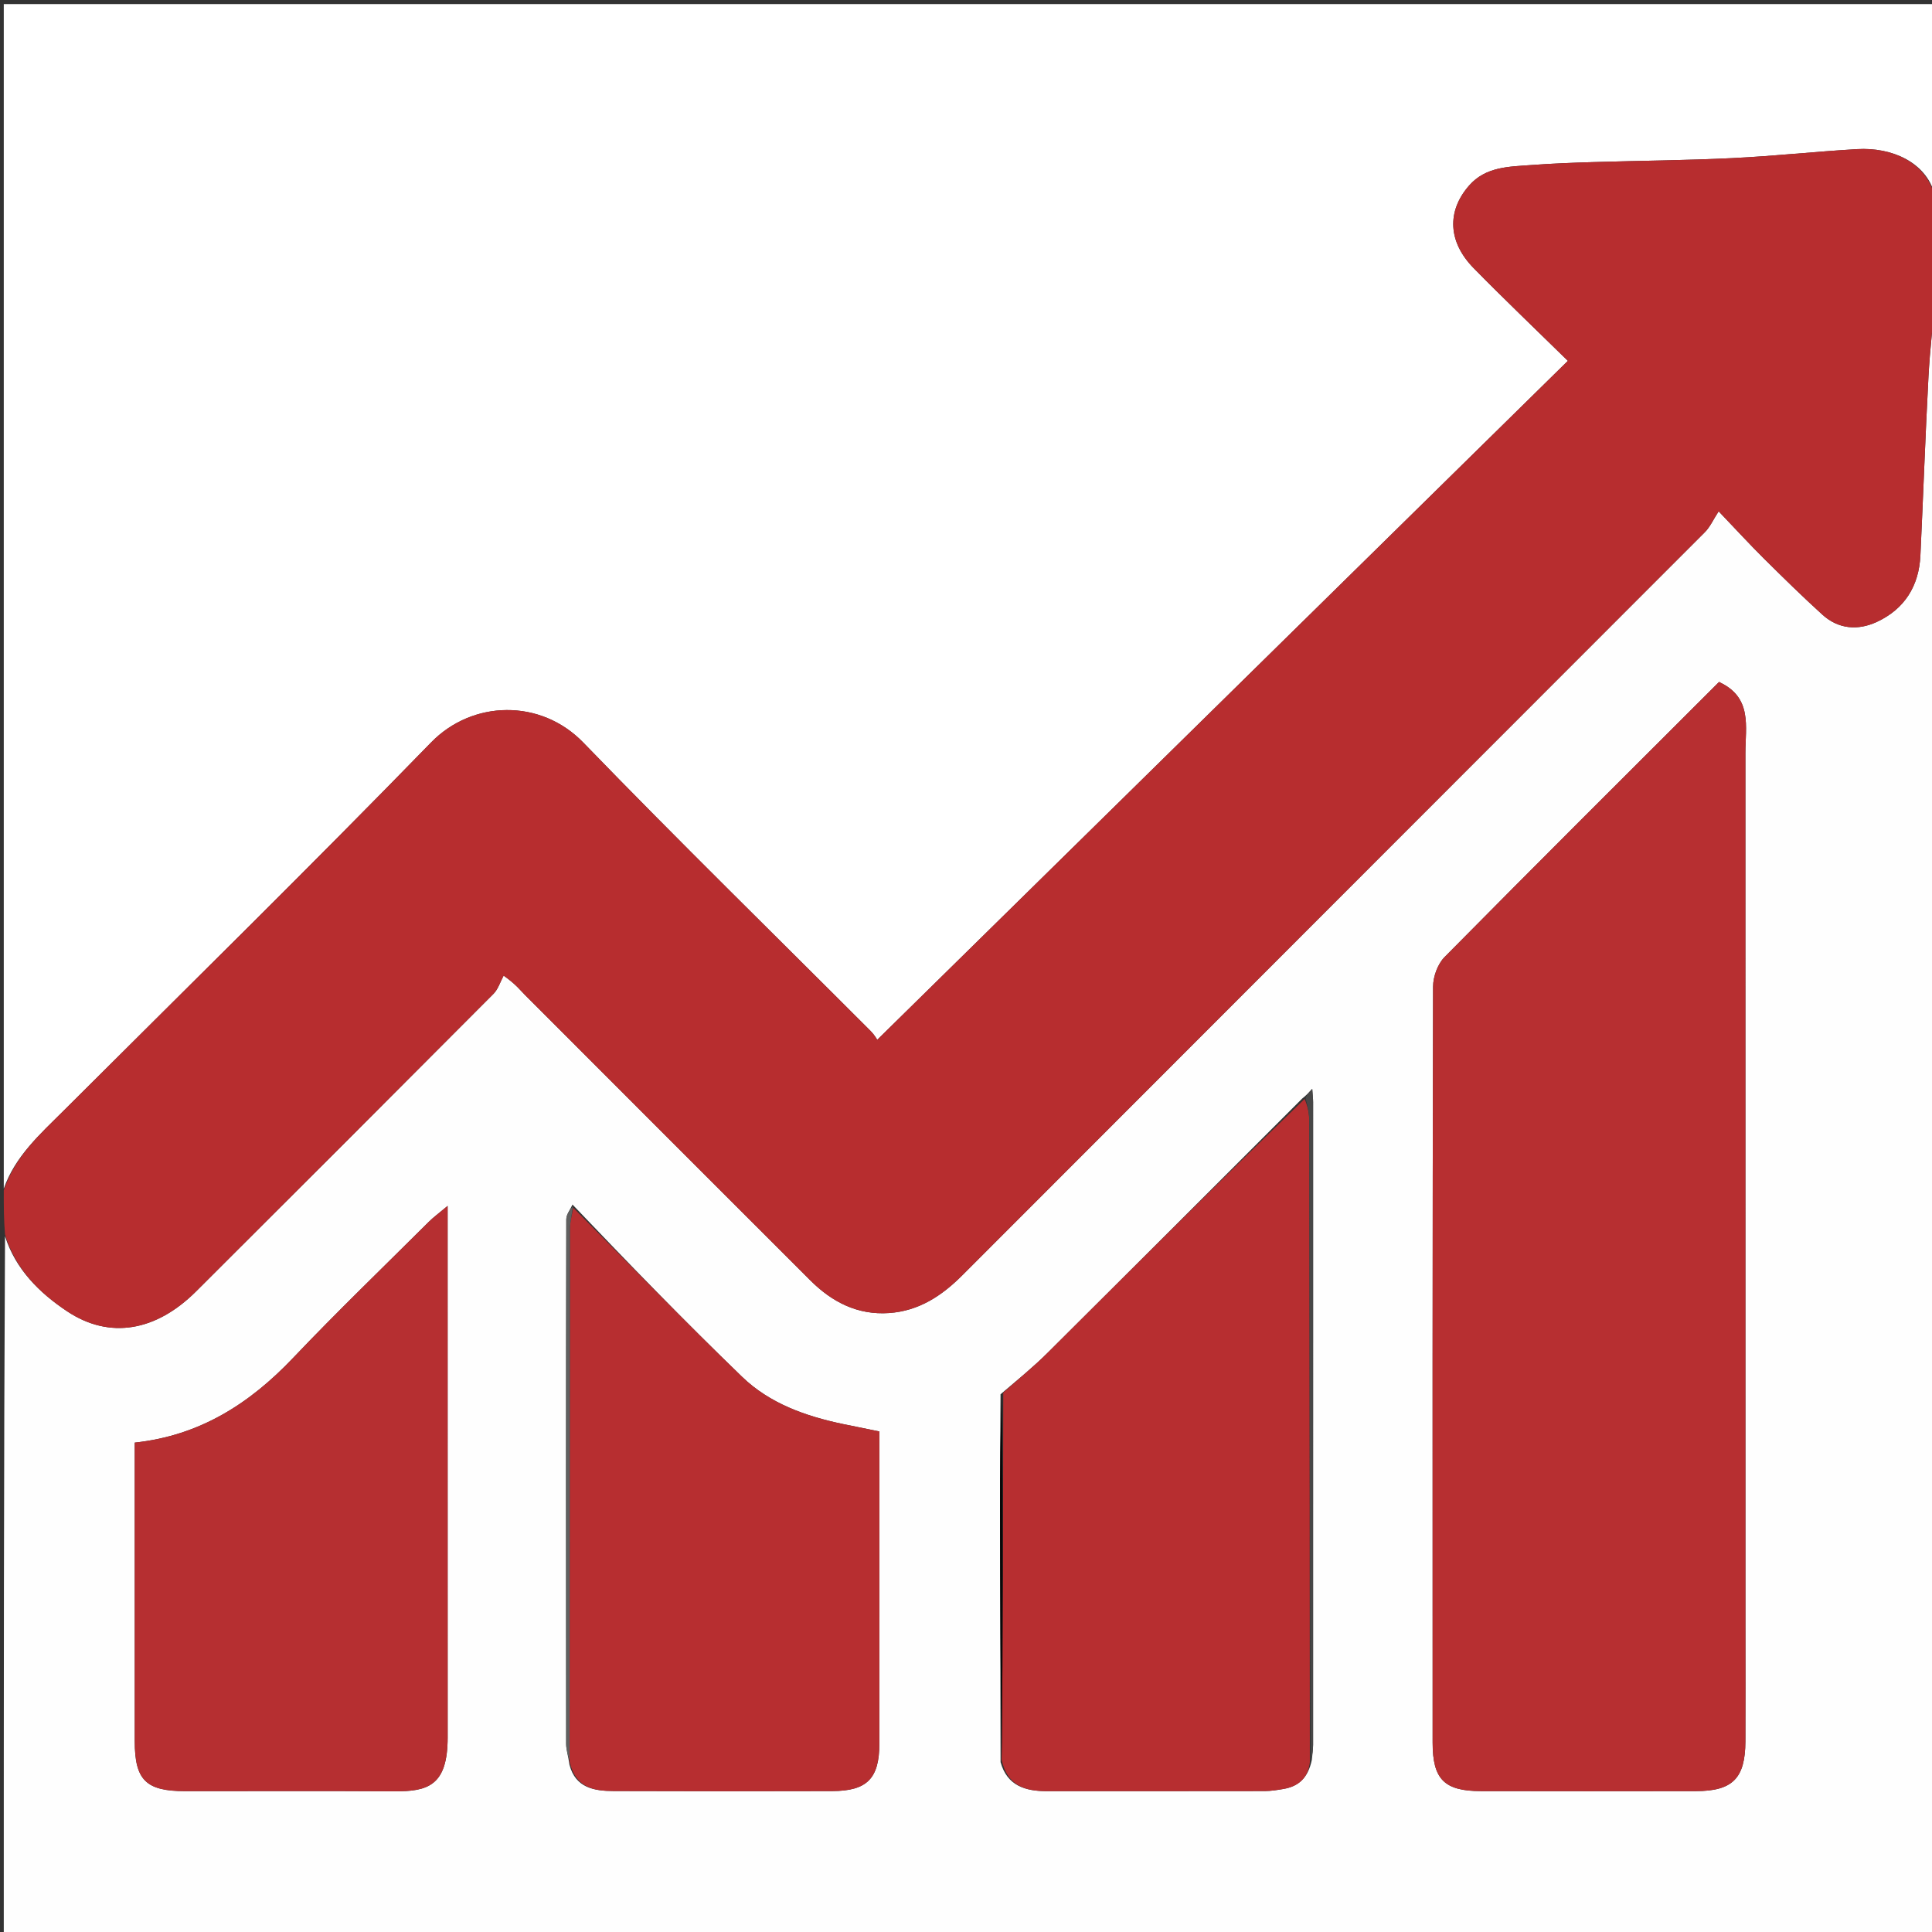 <svg version="1.1" id="Layer_1" xmlns="http://www.w3.org/2000/svg" xmlns:xlink="http://www.w3.org/1999/xlink" x="0px" y="0px"
	 width="100%" viewBox="0 0 512 512" enable-background="new 0 0 512 512" xml:space="preserve">
<rect x="0" y="0" width="512" height="512" fill="#333333" stroke="none"/>
<path fill="#FFFFFF" opacity="1" stroke="none" 
	d="
M1,315 
	C1,210.386 1,105.771 1,1.078 
	C171.667,1.078 342.333,1.078 513,1.083 
	C513,17.746 513,34.404 512.672,51.383 
	C510.375,42.958 501.343,38.986 492.173,39.519 
	C481.144,40.162 470.146,41.366 459.114,41.901 
	C446.839,42.497 434.541,42.582 422.254,42.955 
	C416.801,43.12 411.344,43.326 405.905,43.732 
	C399.948,44.177 393.739,44.113 389.303,49.195 
	C383.395,55.965 383.71,64.096 390.523,71.046 
	C398.425,79.109 406.605,86.899 415.502,95.631 
	C354.21,155.886 293.575,215.495 232.485,275.551 
	C232.387,275.418 231.717,274.22 230.784,273.284 
	C205.357,247.814 179.611,222.653 154.588,196.794 
	C143.27,185.099 125.18,185.51 114.24,196.759 
	C82.18,229.723 49.353,261.939 16.796,294.417 
	C10.61,300.588 4.003,306.402 1,315 
z"/>
<path fill="#FEFEFE" opacity="1" stroke="none" 
	d="
M513,78 
	C513,222.945 513,367.889 513,512.917 
	C342.454,512.917 171.908,512.917 1,512.917 
	C1,451.311 1,389.622 1.332,327.61 
	C4.1,336.361 10.436,342.612 17.78,347.503 
	C29.047,355.007 41.343,352.823 51.975,342.222 
	C78.286,315.987 104.559,289.714 130.775,263.385 
	C132.028,262.126 132.585,260.176 133.467,258.548 
	C136.759,260.883 137.825,262.371 139.101,263.649 
	C164.294,288.881 189.506,314.095 214.728,339.297 
	C220.485,345.05 227.259,348.547 235.608,347.969 
	C243.462,347.425 249.534,343.46 255.009,337.976 
	C320.578,272.298 386.226,206.7 451.808,141.034 
	C453.195,139.645 454.033,137.706 455.462,135.508 
	C460.303,140.574 463.785,144.378 467.444,148.005 
	C472.527,153.045 477.638,158.067 482.935,162.879 
	C487.195,166.749 492.355,167.141 497.375,164.814 
	C504.739,161.401 508.547,155.291 508.929,147.19 
	C509.677,131.372 510.227,115.543 511.069,99.73 
	C511.456,92.473 512.341,85.243 513,78 
M151.718,319.221 
	C151.145,320.519 150.075,321.816 150.072,323.114 
	C149.986,369.467 149.992,415.819 150.038,462.172 
	C150.039,463.754 150.593,465.335 150.912,467.67 
	C152.514,473.834 157.441,474.622 162.602,474.643 
	C181.906,474.72 201.21,474.711 220.514,474.657 
	C229.798,474.63 233.034,471.321 233.039,462.053 
	C233.055,435.76 233.045,409.466 233.045,383.173 
	C233.045,381.601 233.045,380.029 233.045,379.349 
	C229.15,378.556 226.256,377.982 223.368,377.377 
	C213.48,375.305 203.973,371.931 196.663,364.869 
	C181.477,350.2 166.788,335.017 151.718,319.221 
M347.657,466.365 
	C347.771,465.047 347.983,463.728 347.984,462.41 
	C348,405.64 347.999,348.871 347.99,292.101 
	C347.99,291.185 347.873,290.27 347.758,288.568 
	C346.668,289.737 346.157,290.285 345.075,291.144 
	C322.576,313.634 300.107,336.152 277.552,358.585 
	C273.852,362.264 269.777,365.566 265.154,369.496 
	C265.103,379.81 264.995,390.124 265.013,400.438 
	C265.049,422.399 265.151,444.36 265.161,466.996 
	C266.922,473.296 271.74,474.678 277.451,474.676 
	C296.691,474.666 315.932,474.686 335.172,474.649 
	C336.811,474.646 338.462,474.375 340.086,474.1 
	C344.107,473.421 346.644,471.214 347.657,466.365 
M462.56,431.5 
	C462.56,354.219 462.568,276.938 462.548,199.656 
	C462.546,192.573 464.479,184.813 455.563,180.736 
	C456.071,180.448 455.742,180.553 455.525,180.769 
	C431.251,205.016 406.933,229.219 382.825,253.63 
	C380.999,255.479 379.789,258.809 379.782,261.454 
	C379.618,328.242 379.644,395.031 379.662,461.819 
	C379.665,471.542 382.756,474.646 392.445,474.666 
	C411.432,474.707 430.419,474.7 449.406,474.669 
	C459.16,474.654 462.504,471.292 462.55,461.481 
	C462.596,451.821 462.56,442.16 462.56,431.5 
M118.625,334.512 
	C118.625,329.974 118.625,325.436 118.625,319.573 
	C116.26,321.564 114.849,322.587 113.629,323.803 
	C101.592,335.793 89.345,347.585 77.642,359.895 
	C66.145,371.987 52.933,380.458 35.703,382.306 
	C35.703,384.018 35.703,385.485 35.703,386.952 
	C35.703,411.771 35.692,436.591 35.708,461.41 
	C35.715,471.74 38.664,474.666 49.058,474.676 
	C67.547,474.694 86.037,474.597 104.526,474.717 
	C113.359,474.775 118.639,473.243 118.633,460.436 
	C118.613,418.793 118.625,377.151 118.625,334.512 
z"/>
<path fill="#B72D2F" opacity="1" stroke="none" 
	d="
M513,77.562 
	C512.341,85.243 511.456,92.473 511.069,99.73 
	C510.227,115.543 509.677,131.372 508.929,147.19 
	C508.547,155.291 504.739,161.401 497.375,164.814 
	C492.355,167.141 487.195,166.749 482.935,162.879 
	C477.638,158.067 472.527,153.045 467.444,148.005 
	C463.785,144.378 460.303,140.574 455.462,135.508 
	C454.033,137.706 453.195,139.645 451.808,141.034 
	C386.226,206.7 320.578,272.298 255.009,337.976 
	C249.534,343.46 243.462,347.425 235.608,347.969 
	C227.259,348.547 220.485,345.05 214.728,339.297 
	C189.506,314.095 164.294,288.881 139.101,263.649 
	C137.825,262.371 136.759,260.883 133.467,258.548 
	C132.585,260.176 132.028,262.126 130.775,263.385 
	C104.559,289.714 78.286,315.987 51.975,342.222 
	C41.343,352.823 29.047,355.007 17.78,347.503 
	C10.436,342.612 4.1,336.361 1.332,327.144 
	C1,323.307 1,319.614 1,315.461 
	C4.003,306.402 10.61,300.588 16.796,294.417 
	C49.353,261.939 82.18,229.723 114.24,196.759 
	C125.18,185.51 143.27,185.099 154.588,196.794 
	C179.611,222.653 205.357,247.814 230.784,273.284 
	C231.717,274.22 232.387,275.418 232.485,275.551 
	C293.575,215.495 354.21,155.886 415.502,95.631 
	C406.605,86.899 398.425,79.109 390.523,71.046 
	C383.71,64.096 383.395,55.965 389.303,49.195 
	C393.739,44.113 399.948,44.177 405.905,43.732 
	C411.344,43.326 416.801,43.12 422.254,42.955 
	C434.541,42.582 446.839,42.497 459.114,41.901 
	C470.146,41.366 481.144,40.162 492.173,39.519 
	C501.343,38.986 510.375,42.958 512.672,51.852 
	C513,55.031 513,58.061 512.691,61.744 
	C512.299,63.616 512.216,64.835 512.101,66.44 
	C512.379,68.218 512.69,69.609 513,71 
	C513,73.042 513,75.083 513,77.562 
z"/>
<path fill="#7E7E7E" opacity="1" stroke="none" 
	d="
M513,70.583 
	C512.69,69.609 512.379,68.218 512.318,66.435 
	C512.567,66.044 513,66 513,66 
	C513,67.389 513,68.778 513,70.583 
z"/>
<path fill="#474747" opacity="1" stroke="none" 
	d="
M513,65.6 
	C513,66 512.567,66.044 512.35,66.049 
	C512.216,64.835 512.299,63.616 512.691,62.199 
	C513,63.067 513,64.133 513,65.6 
z"/>
<path fill="#B72F31" opacity="1" stroke="none" 
	d="
M462.56,432 
	C462.56,442.16 462.596,451.821 462.55,461.481 
	C462.504,471.292 459.16,474.654 449.406,474.669 
	C430.419,474.7 411.432,474.707 392.445,474.666 
	C382.756,474.646 379.665,471.542 379.662,461.819 
	C379.644,395.031 379.618,328.242 379.782,261.454 
	C379.789,258.809 380.999,255.479 382.825,253.63 
	C406.933,229.219 431.251,205.016 455.525,180.769 
	C455.742,180.553 456.071,180.448 455.563,180.736 
	C464.479,184.813 462.546,192.573 462.548,199.656 
	C462.568,276.938 462.56,354.219 462.56,432 
z"/>
<path fill="#B72E30" opacity="1" stroke="none" 
	d="
M265.875,369.043 
	C269.777,365.566 273.852,362.264 277.552,358.585 
	C300.107,336.152 322.576,313.634 345.735,291.23 
	C346.597,293.27 346.973,295.224 346.975,297.179 
	C347.047,353.785 347.081,410.391 347.122,466.997 
	C346.644,471.214 344.107,473.421 340.086,474.1 
	C338.462,474.375 336.811,474.646 335.172,474.649 
	C315.932,474.686 296.691,474.666 277.451,474.676 
	C271.74,474.678 266.922,473.296 265.445,466.291 
	C265.778,433.404 265.826,401.223 265.875,369.043 
z"/>
<path fill="#B62F31" opacity="1" stroke="none" 
	d="
M118.625,335.01 
	C118.625,377.151 118.613,418.793 118.633,460.436 
	C118.639,473.243 113.359,474.775 104.526,474.717 
	C86.037,474.597 67.547,474.694 49.058,474.676 
	C38.664,474.666 35.715,471.74 35.708,461.41 
	C35.692,436.591 35.703,411.771 35.703,386.952 
	C35.703,385.485 35.703,384.018 35.703,382.306 
	C52.933,380.458 66.145,371.987 77.642,359.895 
	C89.345,347.585 101.592,335.793 113.629,323.803 
	C114.849,322.587 116.26,321.564 118.625,319.573 
	C118.625,325.436 118.625,329.974 118.625,335.01 
z"/>
<path fill="#B72E30" opacity="1" stroke="none" 
	d="
M151.895,320.046 
	C166.788,335.017 181.477,350.2 196.663,364.869 
	C203.973,371.931 213.48,375.305 223.368,377.377 
	C226.256,377.982 229.15,378.556 233.045,379.349 
	C233.045,380.029 233.045,381.601 233.045,383.173 
	C233.045,409.466 233.055,435.76 233.039,462.053 
	C233.034,471.321 229.798,474.63 220.514,474.657 
	C201.21,474.711 181.906,474.72 162.602,474.643 
	C157.441,474.622 152.514,473.834 150.944,466.839 
	C150.984,419.251 150.98,372.492 151.036,325.734 
	C151.038,323.838 151.596,321.942 151.895,320.046 
z"/>
<path fill="#474747" opacity="1" stroke="none" 
	d="
M347.389,466.681 
	C347.081,410.391 347.047,353.785 346.975,297.179 
	C346.973,295.224 346.597,293.27 346.021,291.075 
	C346.157,290.285 346.668,289.737 347.758,288.568 
	C347.873,290.27 347.99,291.185 347.99,292.101 
	C347.999,348.871 348,405.64 347.984,462.41 
	C347.983,463.728 347.771,465.047 347.389,466.681 
z"/>
<path fill="#606060" opacity="1" stroke="none" 
	d="
M151.806,319.633 
	C151.596,321.942 151.038,323.838 151.036,325.734 
	C150.98,372.492 150.984,419.251 150.933,466.463 
	C150.593,465.335 150.039,463.754 150.038,462.172 
	C149.992,415.819 149.986,369.467 150.072,323.114 
	C150.075,321.816 151.145,320.519 151.806,319.633 
z"/>
<path fill="#080808" opacity="1" stroke="none" 
	d="
M265.515,369.269 
	C265.826,401.223 265.778,433.404 265.478,465.953 
	C265.151,444.36 265.049,422.399 265.013,400.438 
	C264.995,390.124 265.103,379.81 265.515,369.269 
z"/>
</svg>